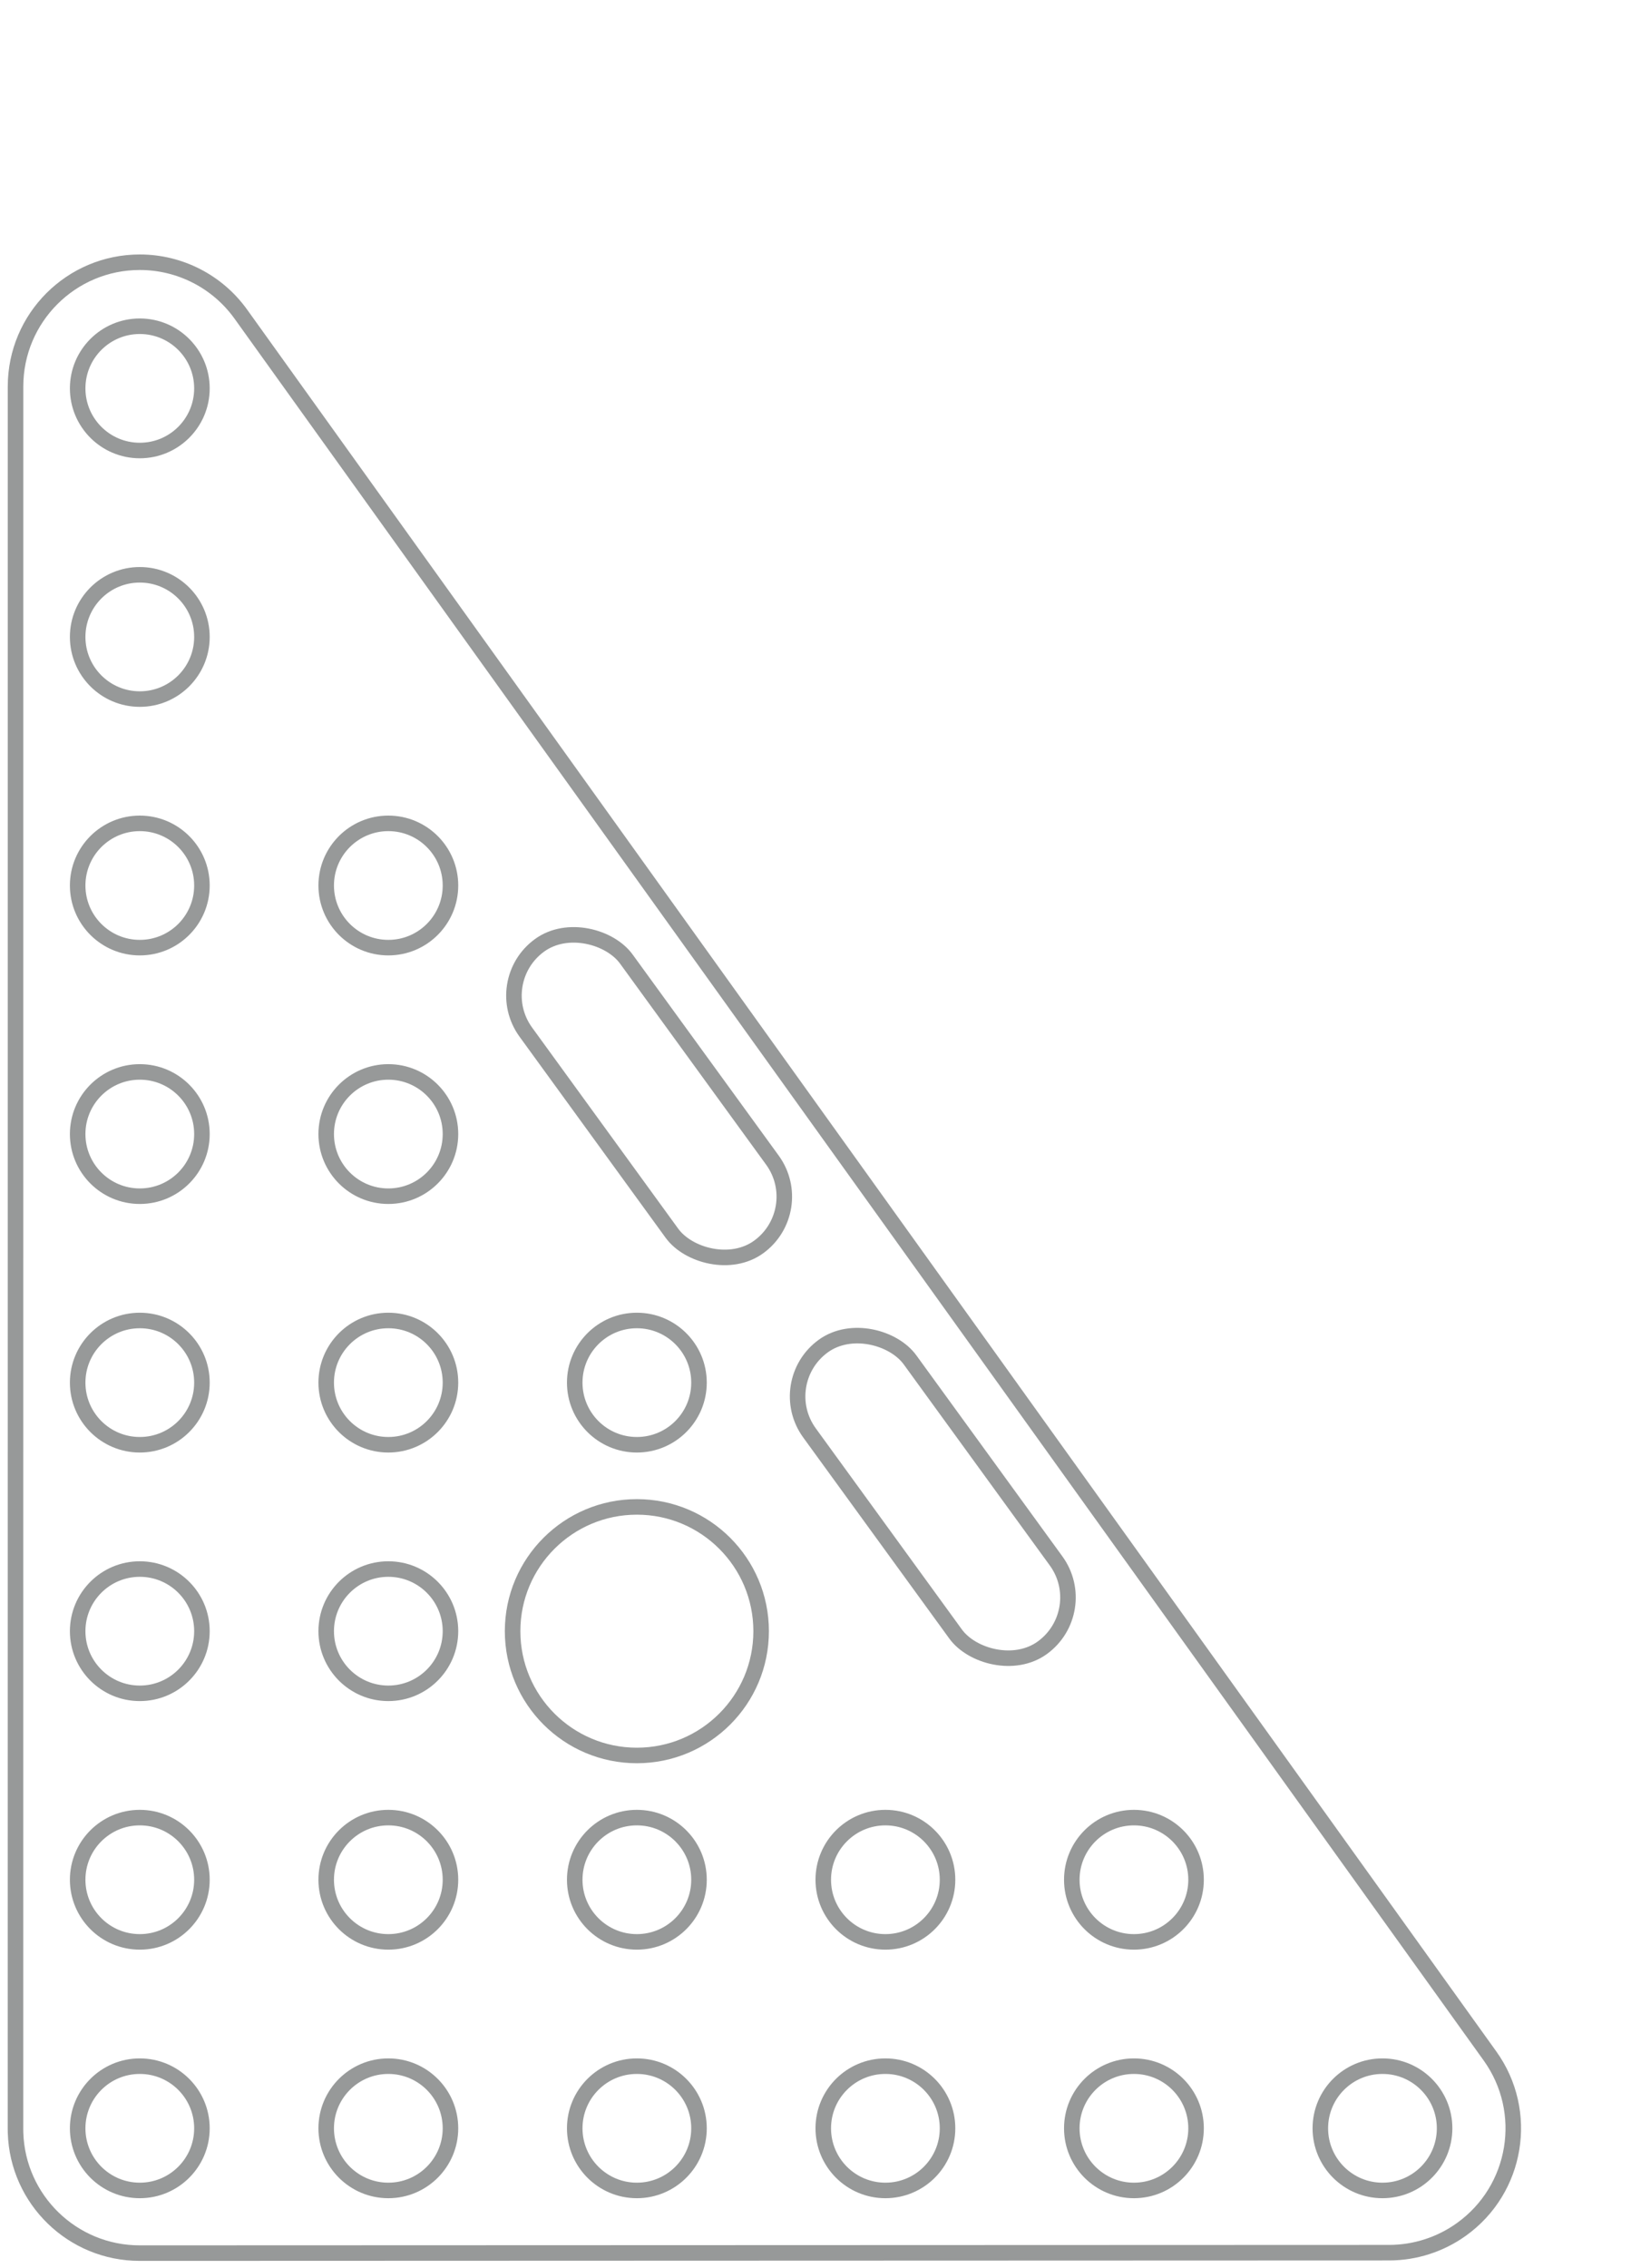 <?xml version="1.0" encoding="UTF-8"?>
<svg width="105px" height="146px" viewBox="0 0 105 146" version="1.1" xmlns="http://www.w3.org/2000/svg" xmlns:xlink="http://www.w3.org/1999/xlink">
    <title>29</title>
    <g id="页面-1" stroke="none" stroke-width="1" fill="none" fill-rule="evenodd" opacity="0.539">
        <g id="形状描摹" transform="translate(-1717, -268)" stroke="#3D4242">
            <g id="29" transform="translate(1718, 268)">
                <path d="M14.501,20.217 L94.922,132.343 C97.497,135.933 96.674,140.931 93.084,143.506 C91.725,144.481 90.096,145.005 88.424,145.006 L8,145.034 C3.665,145.039 0.134,141.592 0.001,137.289 L-0.003,137.04 L0,24.88 C-7.64666108e-15,20.462 3.582,16.88 8,16.88 C10.578,16.88 12.998,18.122 14.501,20.217 Z" id="矩形"></path>
                <circle id="椭圆形" cx="8" cy="25" r="4"></circle>
                <circle id="椭圆形" cx="8" cy="41" r="4"></circle>
                <circle id="椭圆形" cx="8" cy="57" r="4"></circle>
                <circle id="椭圆形" cx="8" cy="73" r="4"></circle>
                <circle id="椭圆形" cx="8" cy="89" r="4"></circle>
                <circle id="椭圆形" cx="8" cy="105" r="4"></circle>
                <circle id="椭圆形" cx="8" cy="121" r="4"></circle>
                <circle id="椭圆形" cx="8" cy="137" r="4"></circle>
                <circle id="椭圆形" cx="24" cy="57" r="4"></circle>
                <circle id="椭圆形" cx="24" cy="73" r="4"></circle>
                <circle id="椭圆形" cx="24" cy="89" r="4"></circle>
                <circle id="椭圆形" cx="24" cy="105" r="4"></circle>
                <circle id="椭圆形" cx="24" cy="121" r="4"></circle>
                <circle id="椭圆形" cx="24" cy="137" r="4"></circle>
                <circle id="椭圆形" cx="40" cy="89" r="4"></circle>
                <circle id="椭圆形" cx="40" cy="105" r="8"></circle>
                <circle id="椭圆形" cx="40" cy="121" r="4"></circle>
                <circle id="椭圆形" cx="40" cy="137" r="4"></circle>
                <circle id="椭圆形" cx="56" cy="121" r="4"></circle>
                <circle id="椭圆形" cx="56" cy="137" r="4"></circle>
                <circle id="椭圆形" cx="72" cy="121" r="4"></circle>
                <circle id="椭圆形" cx="72" cy="137" r="4"></circle>
                <circle id="椭圆形" cx="88" cy="137" r="4"></circle>
                <rect id="矩形" transform="translate(40.789, 70.559) rotate(-36) translate(-40.789, -70.559) " x="36.789" y="58.559" width="8" height="24" rx="4"></rect>
                <rect id="矩形" transform="translate(59.051, 96.357) rotate(-36) translate(-59.051, -96.357) " x="55.051" y="84.357" width="8" height="24" rx="4"></rect>
            </g>
        </g>
    </g>
</svg>
